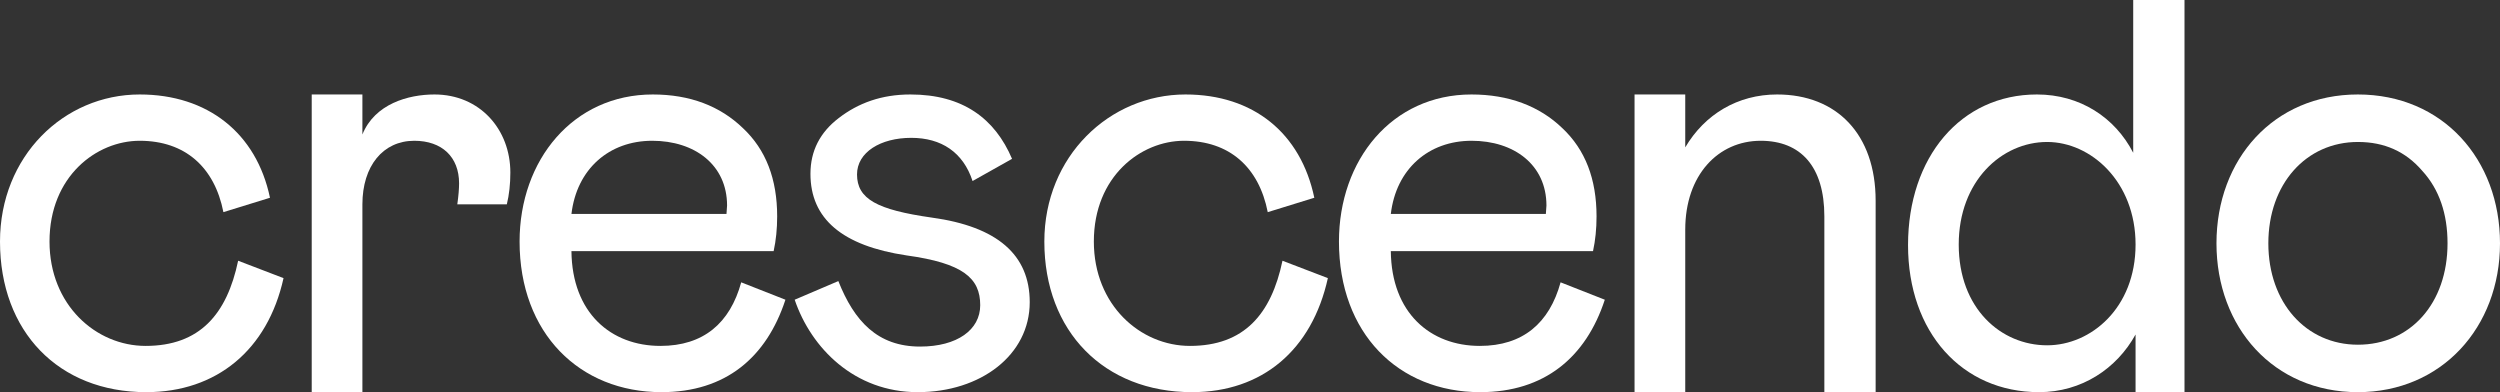 <svg width="204" height="32" viewBox="0 0 204 32" fill="none" xmlns="http://www.w3.org/2000/svg">
<rect x="0" y="0" width="204" height="32" fill="#333333" stroke="none"/>
<path d="M11.881 28.226C7.84 28.226 4.04 24.898 4.04 19.71C4.04 14.375 7.888 11.487 11.4 11.487C15.103 11.487 17.508 13.641 18.23 17.311L22.03 16.137C20.924 10.851 16.933 7.709 11.402 7.709C5.197 7.709 0 12.76 0 19.71C0 27.051 4.769 32 11.936 32C17.66 32 21.837 28.569 23.136 22.695L19.432 21.276C18.518 25.632 16.306 28.226 11.881 28.226Z" fill="white"/>
<path d="M25.436 7.709V32H29.572V16.675C29.572 13.543 31.256 11.487 33.805 11.487C36.066 11.487 37.461 12.809 37.461 14.962C37.461 15.403 37.413 15.99 37.316 16.675H41.357C41.549 15.892 41.645 15.011 41.645 14.081C41.645 10.557 39.155 7.709 35.452 7.709C33.314 7.709 30.582 8.476 29.572 10.972V7.709H25.436Z" fill="white"/>
<path d="M60.483 23.038C59.569 26.366 57.405 28.226 53.894 28.226C49.853 28.226 46.678 25.534 46.63 20.493H63.129C63.321 19.612 63.417 18.682 63.417 17.654C63.417 14.62 62.503 12.221 60.627 10.459C58.752 8.648 56.297 7.709 53.266 7.709C46.773 7.709 42.398 13.053 42.398 19.71C42.398 27.198 47.293 32 53.979 32C59.222 32 62.551 29.156 64.091 24.457L60.483 23.038ZM46.63 17.458C47.063 13.787 49.709 11.487 53.22 11.487C56.683 11.487 59.329 13.445 59.329 16.773L59.281 17.458H46.63Z" fill="white"/>
<path d="M64.846 24.457C66.193 28.422 69.741 32 74.887 32C80.034 32 84.026 28.965 84.026 24.658C84.026 20.792 81.381 18.491 76.042 17.757C71.568 17.121 69.933 16.24 69.933 14.233C69.933 12.422 71.857 11.248 74.358 11.248C76.811 11.248 78.591 12.422 79.361 14.772L82.583 12.961C81.188 9.682 78.569 7.709 74.288 7.709C71.931 7.709 70.029 8.409 68.442 9.633C66.903 10.807 66.133 12.325 66.133 14.184C66.133 17.855 68.731 20.058 73.973 20.841C78.591 21.477 79.986 22.701 79.986 24.903C79.986 26.91 78.11 28.28 75.08 28.28C71.617 28.28 69.708 26.216 68.409 22.936L64.846 24.457Z" fill="white"/>
<path d="M97.099 28.226C93.058 28.226 89.258 24.898 89.258 19.71C89.258 14.375 93.106 11.487 96.618 11.487C100.321 11.487 102.726 13.641 103.448 17.311L107.248 16.137C106.141 10.851 102.266 7.709 96.735 7.709C90.53 7.709 85.218 12.76 85.218 19.71C85.218 27.051 90.102 32 97.269 32C102.993 32 107.055 28.569 108.354 22.695L104.65 21.276C103.736 25.632 101.524 28.226 97.099 28.226Z" fill="white"/>
<path d="M127.344 23.038C126.43 26.366 124.266 28.226 120.755 28.226C116.714 28.226 113.54 25.534 113.491 20.493H129.99C130.182 19.612 130.278 18.682 130.278 17.654C130.278 14.62 129.364 12.221 127.489 10.459C125.613 8.648 123.102 7.709 120.072 7.709C113.579 7.709 109.259 13.053 109.259 19.71C109.259 27.198 114.099 32 120.785 32C126.028 32 129.413 29.156 130.952 24.457L127.344 23.038ZM113.491 17.458C113.924 13.787 116.57 11.487 120.081 11.487C123.544 11.487 126.19 13.445 126.19 16.773L126.142 17.458H113.491Z" fill="white"/>
<path d="M137.516 32V18.731C137.516 14.277 140.209 11.487 143.672 11.487C146.943 11.487 148.867 13.592 148.867 17.654V32H153.052V16.381C153.052 10.949 149.871 7.709 145.013 7.709C141.79 7.709 139.103 9.334 137.516 12.025V7.709H133.379V32H137.516Z" fill="white"/>
<path d="M155.696 20.003C155.696 27.1 160.09 32 166.391 32C169.854 32 172.723 30.086 174.262 27.296V32H178.255V0H174.07V12.466C172.579 9.578 169.724 7.709 166.213 7.709C160.008 7.709 155.696 12.809 155.696 20.003ZM174.262 19.954C174.262 25.142 170.607 28.177 167.047 28.177C163.296 28.177 159.832 25.191 159.832 19.954C159.832 14.766 163.344 11.585 167.047 11.585C170.607 11.585 174.262 14.815 174.262 19.954Z" fill="white"/>
<path d="M180.864 19.857C180.864 26.709 185.522 32 192.4 32C199.231 32 204 26.709 204 19.857C204 13.004 199.327 7.709 192.4 7.709C185.522 7.709 180.864 13.004 180.864 19.857ZM199.719 19.857C199.719 24.751 196.689 28.128 192.408 28.128C188.175 28.128 185.097 24.702 185.097 19.857C185.097 15.011 188.175 11.585 192.408 11.585C194.572 11.585 196.304 12.368 197.651 13.934C199.046 15.452 199.719 17.458 199.719 19.857Z" fill="white"/>
</svg>
